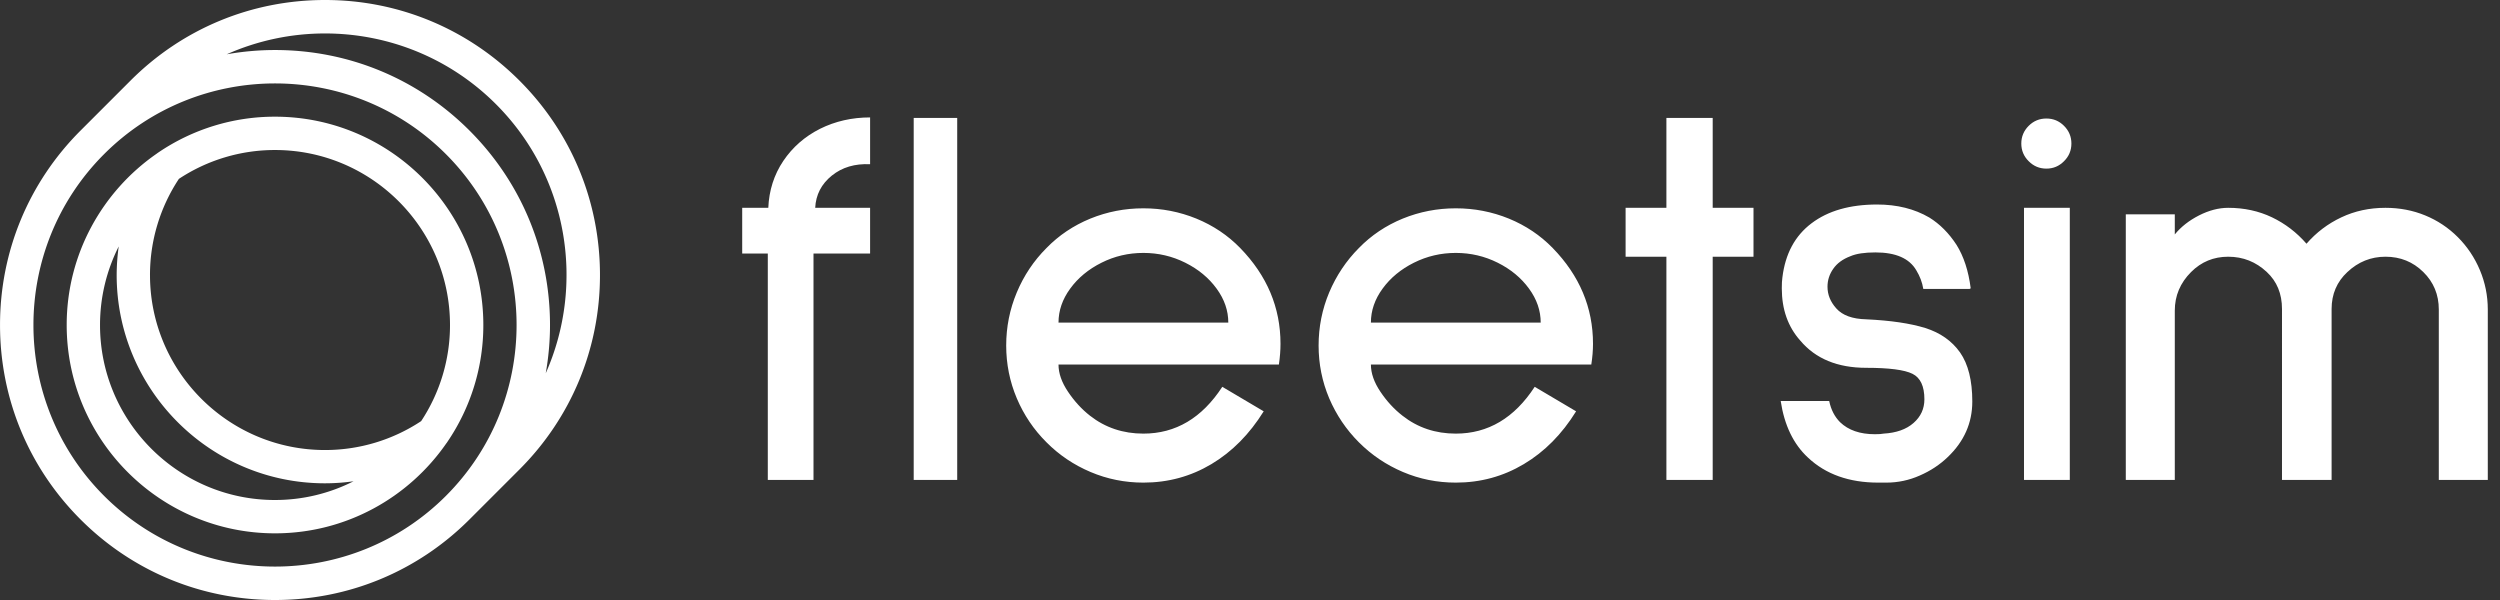 <svg xmlns="http://www.w3.org/2000/svg" color-interpolation-filters="sRGB" style="margin:auto" version="1.0" viewBox="0 0 250 60">
  <rect x="0" y="0" width="250" height="60" fill="#333333" stroke="none"/>
  <g fill="#fff" class="icon-text-wrapper icon-svg-group iconsvg">
    <g class="iconsvg-imagesvg">
      <path fill="none" d="M0 0h60v60.004H0z" class="image-rect"/>
      <svg width="60" height="60.00" class="image-svg-svg primary" style="overflow:visible">
        <svg xmlns="http://www.w3.org/2000/svg" viewBox="1.5 1.5 96.993 97">
          <path d="M54.043 1.5c-11.875 0-23.039 4.623-31.436 13.02l-8.087 8.087C6.123 31.004 1.5 42.168 1.5 54.043s4.623 23.04 13.02 31.437S34.082 98.5 45.957 98.5s23.039-4.623 31.436-13.02l8.08-8.08c8.397-8.397 13.02-19.562 13.02-31.436s-4.623-23.04-13.02-31.437S65.918 1.5 54.043 1.5zm19.541 80.17c-15.235 15.235-40.02 15.235-55.255 0s-15.235-40.02 0-55.255c7.618-7.618 17.623-11.427 27.628-11.427s20.01 3.81 27.627 11.427c15.235 15.235 15.235 40.02 0 55.255zm16.14-19.824c.448-2.553.69-5.16.69-7.81 0-11.875-4.624-23.04-13.021-31.437S57.832 9.587 45.957 9.587c-2.643 0-5.251.241-7.804.69a39.128 39.128 0 0 1 15.89-3.368c10.005 0 20.01 3.81 27.628 11.427 11.744 11.744 14.421 29.166 8.052 43.511z"/>
          <path d="M45.957 20.364a33.491 33.491 0 0 0-18.872 5.796c-.09.056-.18.125-.262.187-8.777 6.086-14.545 16.229-14.545 27.696 0 18.568 15.11 33.68 33.679 33.68 11.467 0 21.61-5.77 27.696-14.546.07-.083.131-.172.186-.262a33.508 33.508 0 0 0 5.797-18.872c0-18.574-15.105-33.679-33.68-33.679zm0 61.97c-15.601 0-28.29-12.69-28.29-28.29 0-4.568 1.097-8.88 3.022-12.703a34.29 34.29 0 0 0-.331 4.616c0 18.567 15.11 33.678 33.678 33.678a33.12 33.12 0 0 0 4.617-.33 28.028 28.028 0 0 1-12.696 3.028zm23.625-12.752a28.107 28.107 0 0 1-15.546 4.672c-15.6 0-28.29-12.69-28.29-28.29a28.124 28.124 0 0 1 4.672-15.546 28.12 28.12 0 0 1 15.539-4.665c15.6 0 28.29 12.69 28.29 28.29a28.12 28.12 0 0 1-4.665 15.54z"/>
        </svg>
      </svg>
    </g>
    <g transform="translate(-42 -94.998)">
      <path d="M129.01 120.35h-5.66v22.64h-4.57v-22.64h-2.56v-4.57h2.61q.11-2.62 1.5-4.69 1.39-2.06 3.67-3.21 2.29-1.14 5.01-1.14v4.68q-2.28-.11-3.83 1.14-1.56 1.26-1.66 3.22h5.49v4.57Zm8.71 22.64h-4.35v-36.2h4.35v36.2Zm32.17-11.54h-22.04q0 1.31.95 2.72.95 1.42 2.2 2.4 2.29 1.79 5.34 1.79 4.84 0 7.89-4.68l4.14 2.45q-2.13 3.43-5.23 5.28-3.1 1.85-6.8 1.85-2.78 0-5.28-1.06-2.51-1.06-4.41-2.97-1.91-1.9-2.97-4.4-1.06-2.51-1.06-5.28 0-2.78 1.06-5.31t2.97-4.44q1.85-1.9 4.38-2.94 2.53-1.03 5.31-1.03 2.77 0 5.3 1.03 2.53 1.04 4.38 2.94 4.03 4.14 4.03 9.58 0 .98-.16 2.07Zm-13.55-11.16q-2.24 0-4.19.98-1.96.98-3.13 2.59-1.17 1.6-1.17 3.4h16.98q0-1.8-1.17-3.4-1.17-1.61-3.13-2.59-1.96-.98-4.19-.98Zm44.79 11.16h-22.04q0 1.31.95 2.72.95 1.42 2.21 2.4 2.28 1.79 5.33 1.79 4.84 0 7.89-4.68l4.14 2.45q-2.12 3.43-5.23 5.28-3.1 1.85-6.8 1.85-2.78 0-5.28-1.06-2.5-1.06-4.41-2.97-1.9-1.9-2.97-4.4-1.06-2.51-1.06-5.28 0-2.78 1.06-5.31 1.07-2.53 2.97-4.44 1.85-1.9 4.38-2.94 2.53-1.03 5.31-1.03t5.31 1.03q2.53 1.04 4.38 2.94 4.03 4.14 4.03 9.58 0 .98-.17 2.07Zm-13.55-11.16q-2.23 0-4.19.98-1.96.98-3.13 2.59-1.17 1.6-1.17 3.4h16.98q0-1.8-1.17-3.4-1.17-1.61-3.13-2.59-1.96-.98-4.19-.98Zm29.77.38h-4.08v22.32h-4.63v-22.32h-4.08v-4.89h4.08v-8.99h4.63v8.99h4.08v4.89Zm16.98 3.22q-.16-.98-.7-1.86-1.04-1.79-4.09-1.79-1.63 0-2.5.38-1.14.43-1.71 1.25-.58.82-.58 1.8 0 1.19.88 2.17.92 1.04 2.99 1.09 3.65.17 5.91.87 2.25.71 3.48 2.45 1.22 1.75 1.22 4.9 0 3.21-2.45 5.55-1.19 1.15-2.8 1.85-1.6.71-3.35.71h-.81q-4.36 0-7.02-2.5-2.18-2.02-2.73-5.66h4.85q.27 1.3 1.09 2.12 1.25 1.2 3.48 1.2.6 0 .87-.06 1.91-.11 2.99-1.06 1.09-.95 1.09-2.37 0-1.96-1.19-2.55-1.2-.6-4.63-.6-4.3 0-6.59-2.72-1.85-2.07-1.85-5.23 0-.71.06-1.09.43-3.54 2.91-5.41 2.48-1.88 6.56-1.88 2.99 0 5.22 1.3 1.58.98 2.72 2.73 1.09 1.74 1.42 4.35l-.11.06h-4.63Zm12.31-12.03q-1.04 0-1.77-.74-.74-.73-.74-1.77 0-1.03.74-1.77.73-.73 1.77-.73 1.03 0 1.76.73.74.74.74 1.77 0 1.04-.74 1.77-.73.74-1.76.74Zm2.34 31.13h-4.58v-27.21h4.58v27.21Zm41.8 0h-4.9v-17.04q0-2.23-1.55-3.75-1.55-1.53-3.78-1.53-2.18 0-3.81 1.53-1.58 1.47-1.58 3.7v17.09h-4.96V125.9q0-2.29-1.52-3.7-1.63-1.53-3.86-1.53-2.18 0-3.71 1.53-1.63 1.63-1.63 3.86v16.93h-4.9v-26.56h4.9v2.01q.93-1.14 2.42-1.9 1.5-.76 2.92-.76 2.39 0 4.38.95 1.98.95 3.45 2.64 1.47-1.69 3.49-2.64 2.01-.95 4.41-.95 2.12 0 3.97.76t3.26 2.17q1.42 1.42 2.21 3.3t.79 3.94v17.04Z" class="tp-name iconsvg-namesvg" data-gra="path-name"/>
    </g>
  </g>
</svg>
